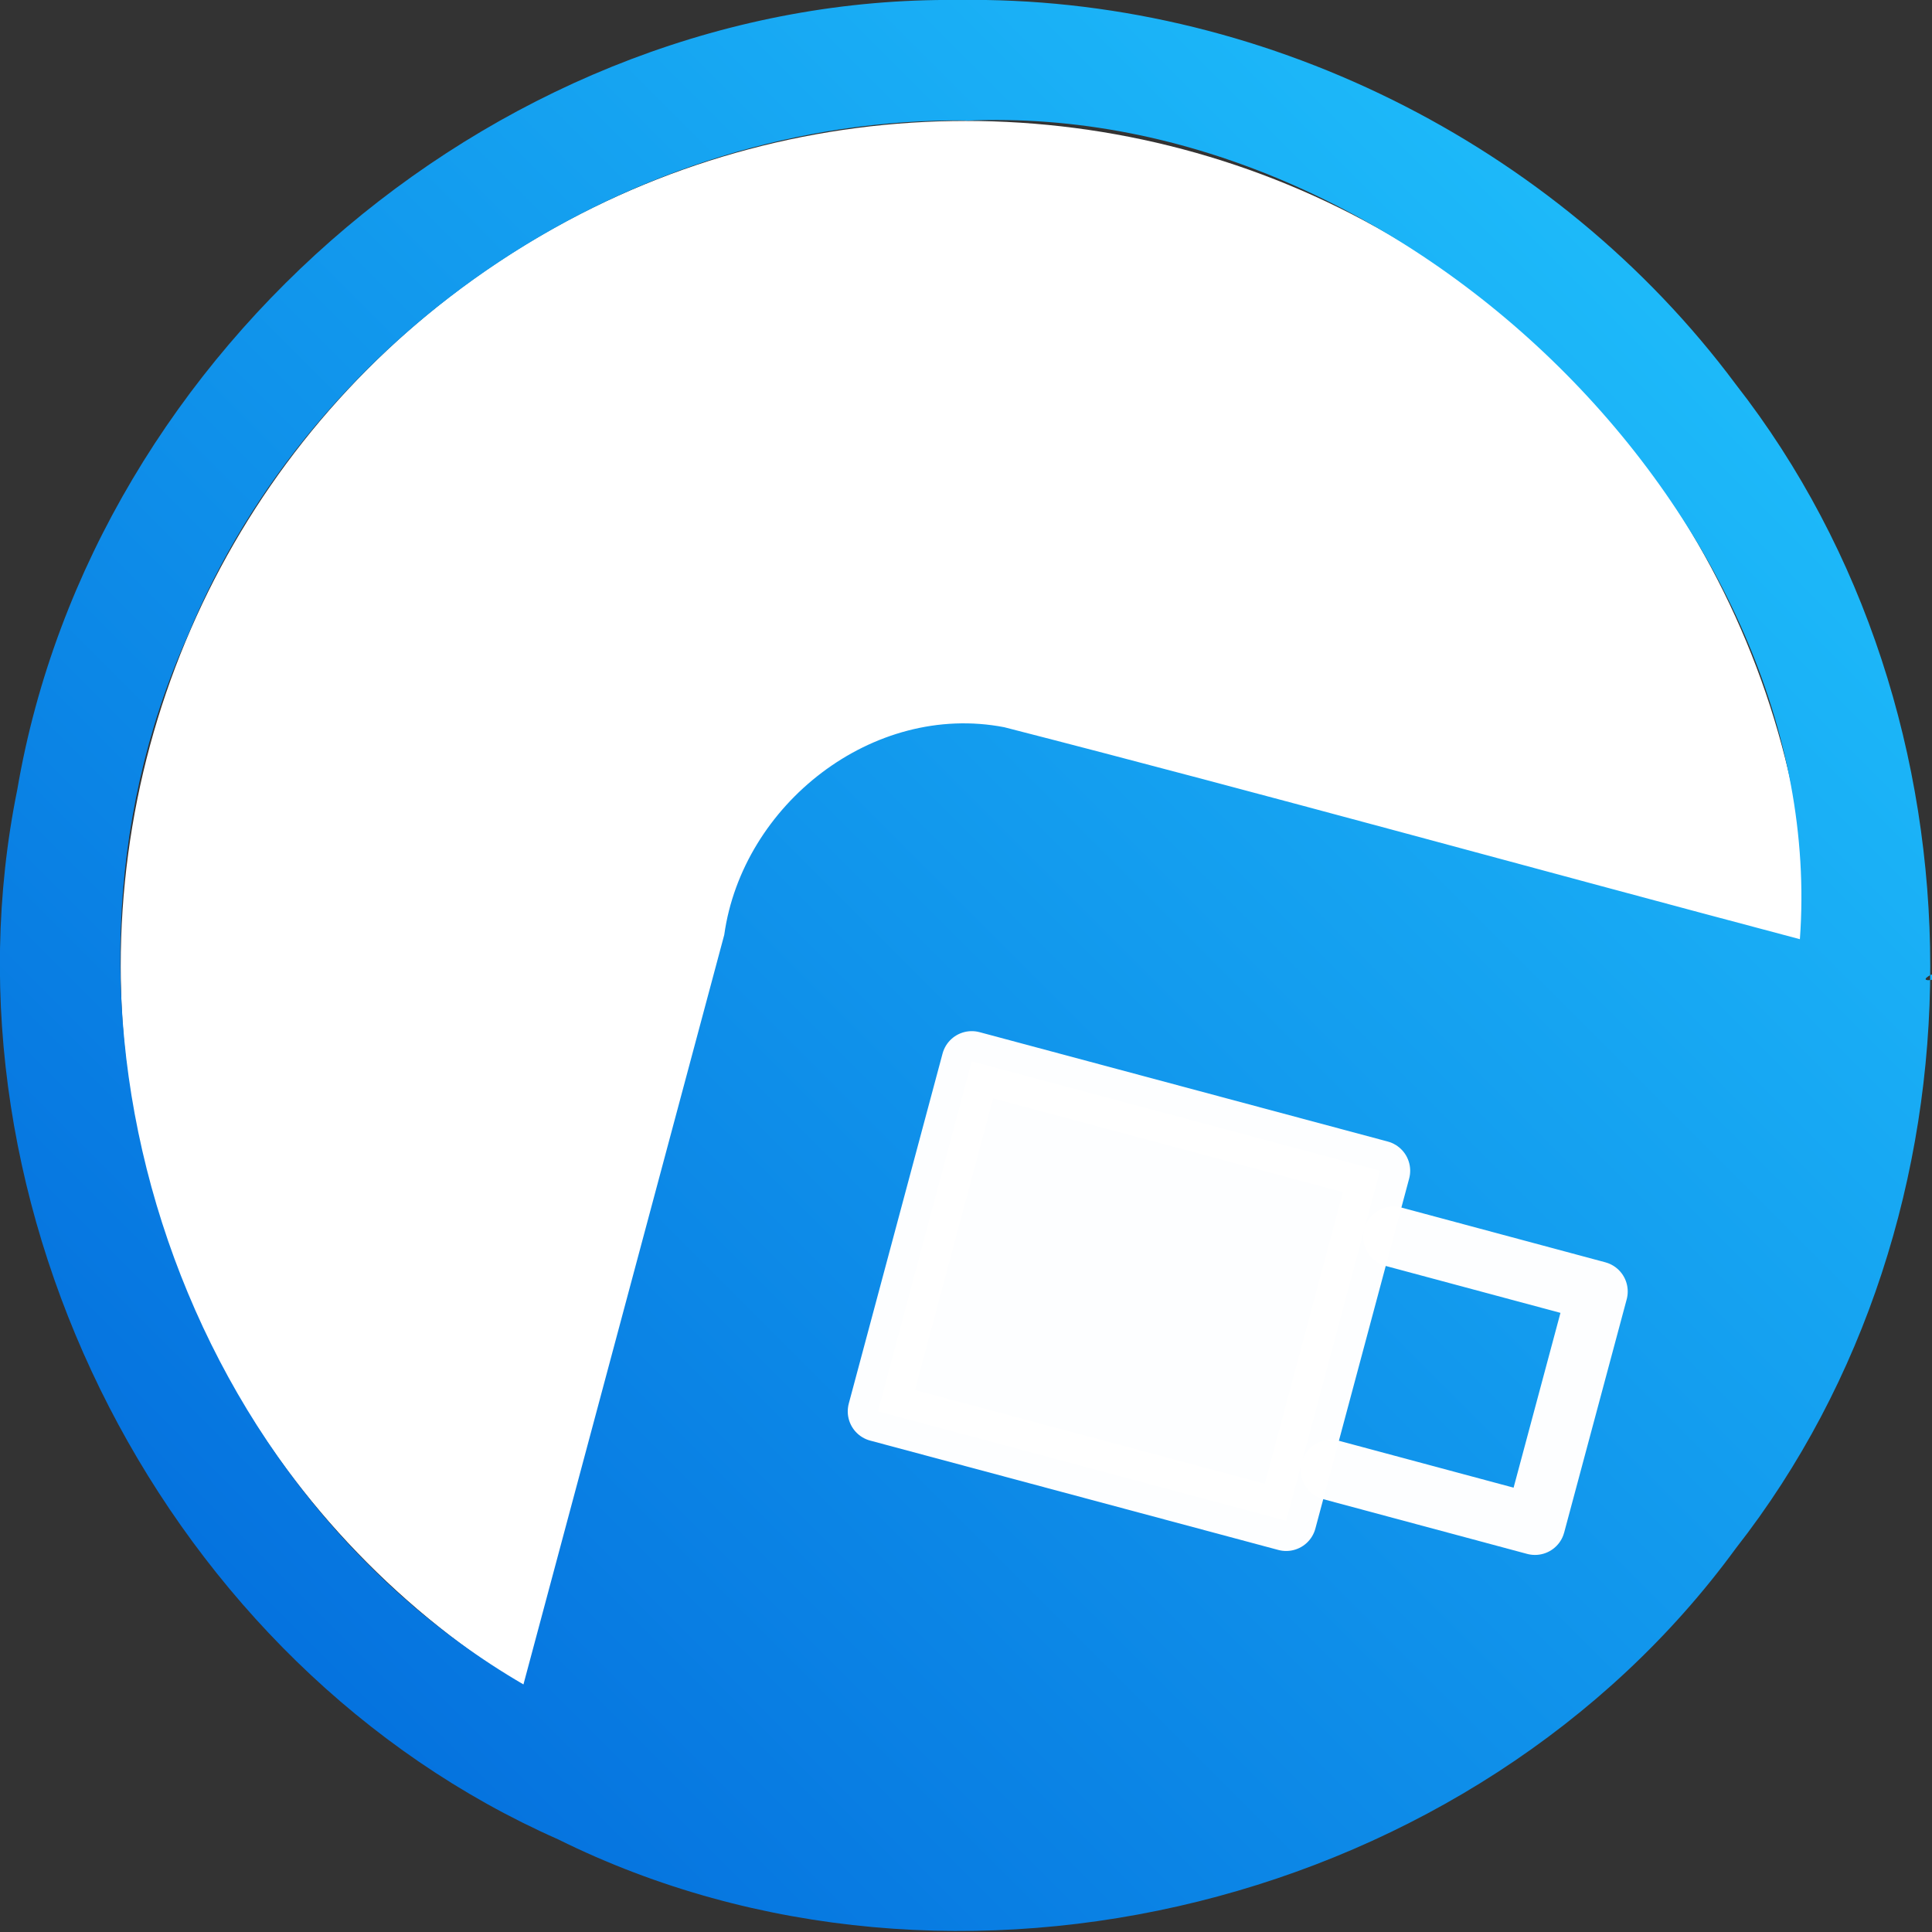 <?xml version="1.0" encoding="UTF-8" standalone="no"?>
<!-- Created with Inkscape (http://www.inkscape.org/) -->

<svg
   xmlns:dc="http://purl.org/dc/elements/1.1/"
   xmlns:cc="http://creativecommons.org/ns#"
   xmlns:rdf="http://www.w3.org/1999/02/22-rdf-syntax-ns#"
   xmlns:svg="http://www.w3.org/2000/svg"
   xmlns="http://www.w3.org/2000/svg"
   xmlns:xlink="http://www.w3.org/1999/xlink"
   xmlns:sodipodi="http://sodipodi.sourceforge.net/DTD/sodipodi-0.dtd"
   xmlns:inkscape="http://www.inkscape.org/namespaces/inkscape"
   width="32"
   height="32"
   viewBox="0 0 8.467 8.467"
   version="1.1"
   id="svg9225"
   inkscape:version="0.92.4 (5da689c313, 2019-01-14)"
   sodipodi:docname="icon-bp.svg">
  <rect x="0" y="0" width="8.467" height="8.467" fill="#333333" stroke="none"/>
  <defs
     id="defs9219">
    <linearGradient
       inkscape:collect="always"
       id="linearGradient3114">
      <stop
         style="stop-color:#4b4b64;stop-opacity:1"
         offset="0"
         id="stop3110" />
      <stop
         style="stop-color:#9696c8;stop-opacity:1"
         offset="1"
         id="stop3112" />
    </linearGradient>
    <linearGradient
       id="linearGradient12072"
       inkscape:collect="always">
      <stop
         id="stop12068"
         offset="0"
         style="stop-color:#006464;stop-opacity:1" />
      <stop
         id="stop12070"
         offset="1"
         style="stop-color:#00c8c8;stop-opacity:1" />
    </linearGradient>
    <linearGradient
       inkscape:collect="always"
       id="linearGradient11669">
      <stop
         style="stop-color:#6400ff;stop-opacity:1"
         offset="0"
         id="stop11665" />
      <stop
         style="stop-color:#c800ff;stop-opacity:1"
         offset="1"
         id="stop11667" />
    </linearGradient>
    <linearGradient
       inkscape:collect="always"
       id="linearGradient11338">
      <stop
         style="stop-color:#640000;stop-opacity:1"
         offset="0"
         id="stop11334" />
      <stop
         style="stop-color:#c80000;stop-opacity:1"
         offset="1"
         id="stop11336" />
    </linearGradient>
    <linearGradient
       id="linearGradient9209"
       inkscape:collect="always">
      <stop
         id="stop9205"
         offset="0"
         style="stop-color:#0064d9;stop-opacity:1" />
      <stop
         id="stop9207"
         offset="1"
         style="stop-color:#22c8ff;stop-opacity:1" />
    </linearGradient>
    <linearGradient
       inkscape:collect="always"
       id="linearGradient9124">
      <stop
         style="stop-color:#006400;stop-opacity:1"
         offset="0"
         id="stop9120" />
      <stop
         style="stop-color:#00c800;stop-opacity:1"
         offset="1"
         id="stop9122" />
    </linearGradient>
    <linearGradient
       inkscape:collect="always"
       xlink:href="#linearGradient9209"
       id="linearGradient822-68"
       x1="4.686"
       y1="35.596"
       x2="27.314"
       y2="-3.596"
       gradientUnits="userSpaceOnUse"
       gradientTransform="matrix(0.265,0,0,0.265,111.085,278.932)" />
    <linearGradient
       inkscape:collect="always"
       xlink:href="#linearGradient11338"
       id="linearGradient822-68-7-3"
       x1="4.686"
       y1="35.596"
       x2="27.314"
       y2="-3.596"
       gradientUnits="userSpaceOnUse"
       gradientTransform="matrix(0.265,0,0,0.265,119.53,241.071)" />
    <linearGradient
       inkscape:collect="always"
       xlink:href="#linearGradient11669"
       id="linearGradient822-7-5-8"
       x1="4.686"
       y1="35.596"
       x2="27.314"
       y2="-3.596"
       gradientUnits="userSpaceOnUse"
       gradientTransform="matrix(0.265,0,0,0.265,102.58,247.179)" />
    <linearGradient
       inkscape:collect="always"
       xlink:href="#linearGradient9124"
       id="linearGradient822-6-17-3"
       x1="4.686"
       y1="35.596"
       x2="27.314"
       y2="-3.596"
       gradientUnits="userSpaceOnUse"
       gradientTransform="matrix(0.256,0.068,-0.068,0.256,153.64,239.956)" />
    <linearGradient
       inkscape:collect="always"
       xlink:href="#linearGradient9209"
       id="linearGradient18954"
       gradientUnits="userSpaceOnUse"
       gradientTransform="matrix(0.256,0.068,-0.068,0.256,153.64,239.956)"
       x1="4.686"
       y1="35.596"
       x2="27.314"
       y2="-3.596" />
    <linearGradient
       inkscape:collect="always"
       id="linearGradient825">
      <stop
         style="stop-color:#643200;stop-opacity:1"
         offset="0"
         id="stop821" />
      <stop
         style="stop-color:#c86400;stop-opacity:1"
         offset="1"
         id="stop823" />
    </linearGradient>
    <linearGradient
       inkscape:collect="always"
       xlink:href="#linearGradient9209"
       id="linearGradient22081"
       x1="171.45"
       y1="249.375"
       x2="179.917"
       y2="240.908"
       gradientUnits="userSpaceOnUse" />
    <linearGradient
       inkscape:collect="always"
       xlink:href="#linearGradient825"
       id="linearGradient22086-3-1"
       gradientUnits="userSpaceOnUse"
       x1="171.45"
       y1="249.375"
       x2="179.917"
       y2="240.908"
       gradientTransform="translate(-9.525,2.5920339e-5)" />
    <linearGradient
       inkscape:collect="always"
       xlink:href="#linearGradient12072"
       id="linearGradient1504"
       x1="118.533"
       y1="287.475"
       x2="122.767"
       y2="283.242"
       gradientUnits="userSpaceOnUse" />
    <linearGradient
       inkscape:collect="always"
       xlink:href="#linearGradient12072"
       id="linearGradient1586"
       gradientUnits="userSpaceOnUse"
       gradientTransform="matrix(0.256,0.068,-0.068,0.256,134.59,278.057)"
       x1="4.686"
       y1="35.596"
       x2="27.314"
       y2="-3.596" />
    <linearGradient
       inkscape:collect="always"
       xlink:href="#linearGradient3114"
       id="linearGradient822-63-1-6"
       x1="4.686"
       y1="35.596"
       x2="27.314"
       y2="-3.596"
       gradientUnits="userSpaceOnUse"
       gradientTransform="matrix(0.265,0,0,0.265,199.505,224.547)" />
    <linearGradient
       inkscape:collect="always"
       xlink:href="#linearGradient9209"
       id="linearGradient22086-4"
       gradientUnits="userSpaceOnUse"
       x1="171.45"
       y1="249.375"
       x2="179.917"
       y2="240.908"
       gradientTransform="translate(-66.675,38.1)" />
  </defs>
  <sodipodi:namedview
     id="base"
     pagecolor="#ffffff"
     bordercolor="#666666"
     borderopacity="1.0"
     inkscape:pageopacity="0.0"
     inkscape:pageshadow="2"
     inkscape:zoom="16"
     inkscape:cx="12.722661"
     inkscape:cy="19.932387"
     inkscape:document-units="mm"
     inkscape:current-layer="layer1"
     showgrid="true"
     units="px"
     showguides="true"
     inkscape:window-width="1920"
     inkscape:window-height="1017"
     inkscape:window-x="-8"
     inkscape:window-y="-8"
     inkscape:window-maximized="1"
     inkscape:lockguides="false"
     fit-margin-top="0"
     fit-margin-left="0"
     fit-margin-right="0"
     fit-margin-bottom="0">
    <inkscape:grid
       enabled="true"
       empspacing="4"
       id="grid9770"
       type="xygrid"
       visible="true"
       originx="-104.775"
       originy="-9.525" />
    <inkscape:grid
       enabled="true"
       dotted="true"
       originx="-104.643"
       originy="-9.393"
       empspacing="1"
       id="grid9772"
       type="xygrid"
       visible="true" />
  </sodipodi:namedview>
  <g
     inkscape:label="Layer 1"
     inkscape:groupmode="layer"
     id="layer1"
     transform="translate(-104.775,-279.008)">
    <circle
       style="opacity:1;fill:#ffffff;fill-opacity:1;stroke:none;stroke-width:1.058;stroke-linecap:round;stroke-linejoin:round;stroke-miterlimit:4;stroke-dasharray:none;stroke-dashoffset:0;stroke-opacity:1;paint-order:normal"
       id="path22154-5"
       cx="109.008"
       cy="283.242"
       r="3.704" />
    <path
       style="font-style:normal;font-variant:normal;font-weight:normal;font-stretch:normal;font-size:4.064px;line-height:1.25;font-family:Contemporary;-inkscape-font-specification:Contemporary;letter-spacing:0px;word-spacing:0px;opacity:1;fill:url(#linearGradient22086-4);fill-opacity:1;stroke:none;stroke-width:0.265;stroke-linecap:round;stroke-linejoin:round;stroke-miterlimit:4;stroke-dasharray:none;stroke-dashoffset:0;stroke-opacity:1;paint-order:normal"
       d="m 108.971,279.008 c -1.976,-0.02 -3.789,1.522 -4.12,3.459 -0.374,1.839 0.656,3.845 2.37,4.602 1.739,0.862 4.018,0.29 5.161,-1.275 1.138,-1.453 1.135,-3.649 -2.3e-4,-5.102 -0.788,-1.059 -2.09,-1.705 -3.411,-1.684 z m 0.038,0.529 c 1.924,-0.089 3.787,1.772 3.654,3.587 -1.163,-0.308 -2.322,-0.63 -3.487,-0.929 -0.576,-0.111 -1.147,0.339 -1.227,0.91 -0.293,1.095 -0.587,2.19 -0.88,3.285 -1.534,-0.893 -2.198,-2.971 -1.473,-4.592 0.554,-1.35 1.953,-2.277 3.412,-2.262 z m 4.23,3.742 c 0.082,0.018 -0.085,0.045 0,0 z"
       id="path814-6-1-4-9-6"
       inkscape:connector-curvature="0" />
    <rect
       style="opacity:0.99;fill:#ffffff;fill-opacity:1;fill-rule:nonzero;stroke:#ffffff;stroke-width:0.265;stroke-linecap:round;stroke-linejoin:round;stroke-miterlimit:4;stroke-dasharray:none;stroke-opacity:1"
       id="rect4137"
       width="1.852"
       height="1.588"
       x="178.735"
       y="245.774"
       transform="rotate(15)"
       inkscape:export-filename="/home/victor/newcontemporary.png"
       inkscape:export-xdpi="2165.5593"
       inkscape:export-ydpi="2165.5593" />
    <path
       style="opacity:0.99;fill:none;fill-opacity:1;fill-rule:nonzero;stroke:#ffffff;stroke-width:0.265;stroke-linecap:round;stroke-linejoin:round;stroke-miterlimit:4;stroke-dasharray:none;stroke-opacity:1"
       d="m 110.882,284.428 0.894,0.24 -0.274,1.022 -0.894,-0.24"
       id="path4139"
       inkscape:connector-curvature="0"
       inkscape:export-filename="/home/victor/newcontemporary.png"
       inkscape:export-xdpi="2165.5593"
       inkscape:export-ydpi="2165.5593" />
  </g>
</svg>
